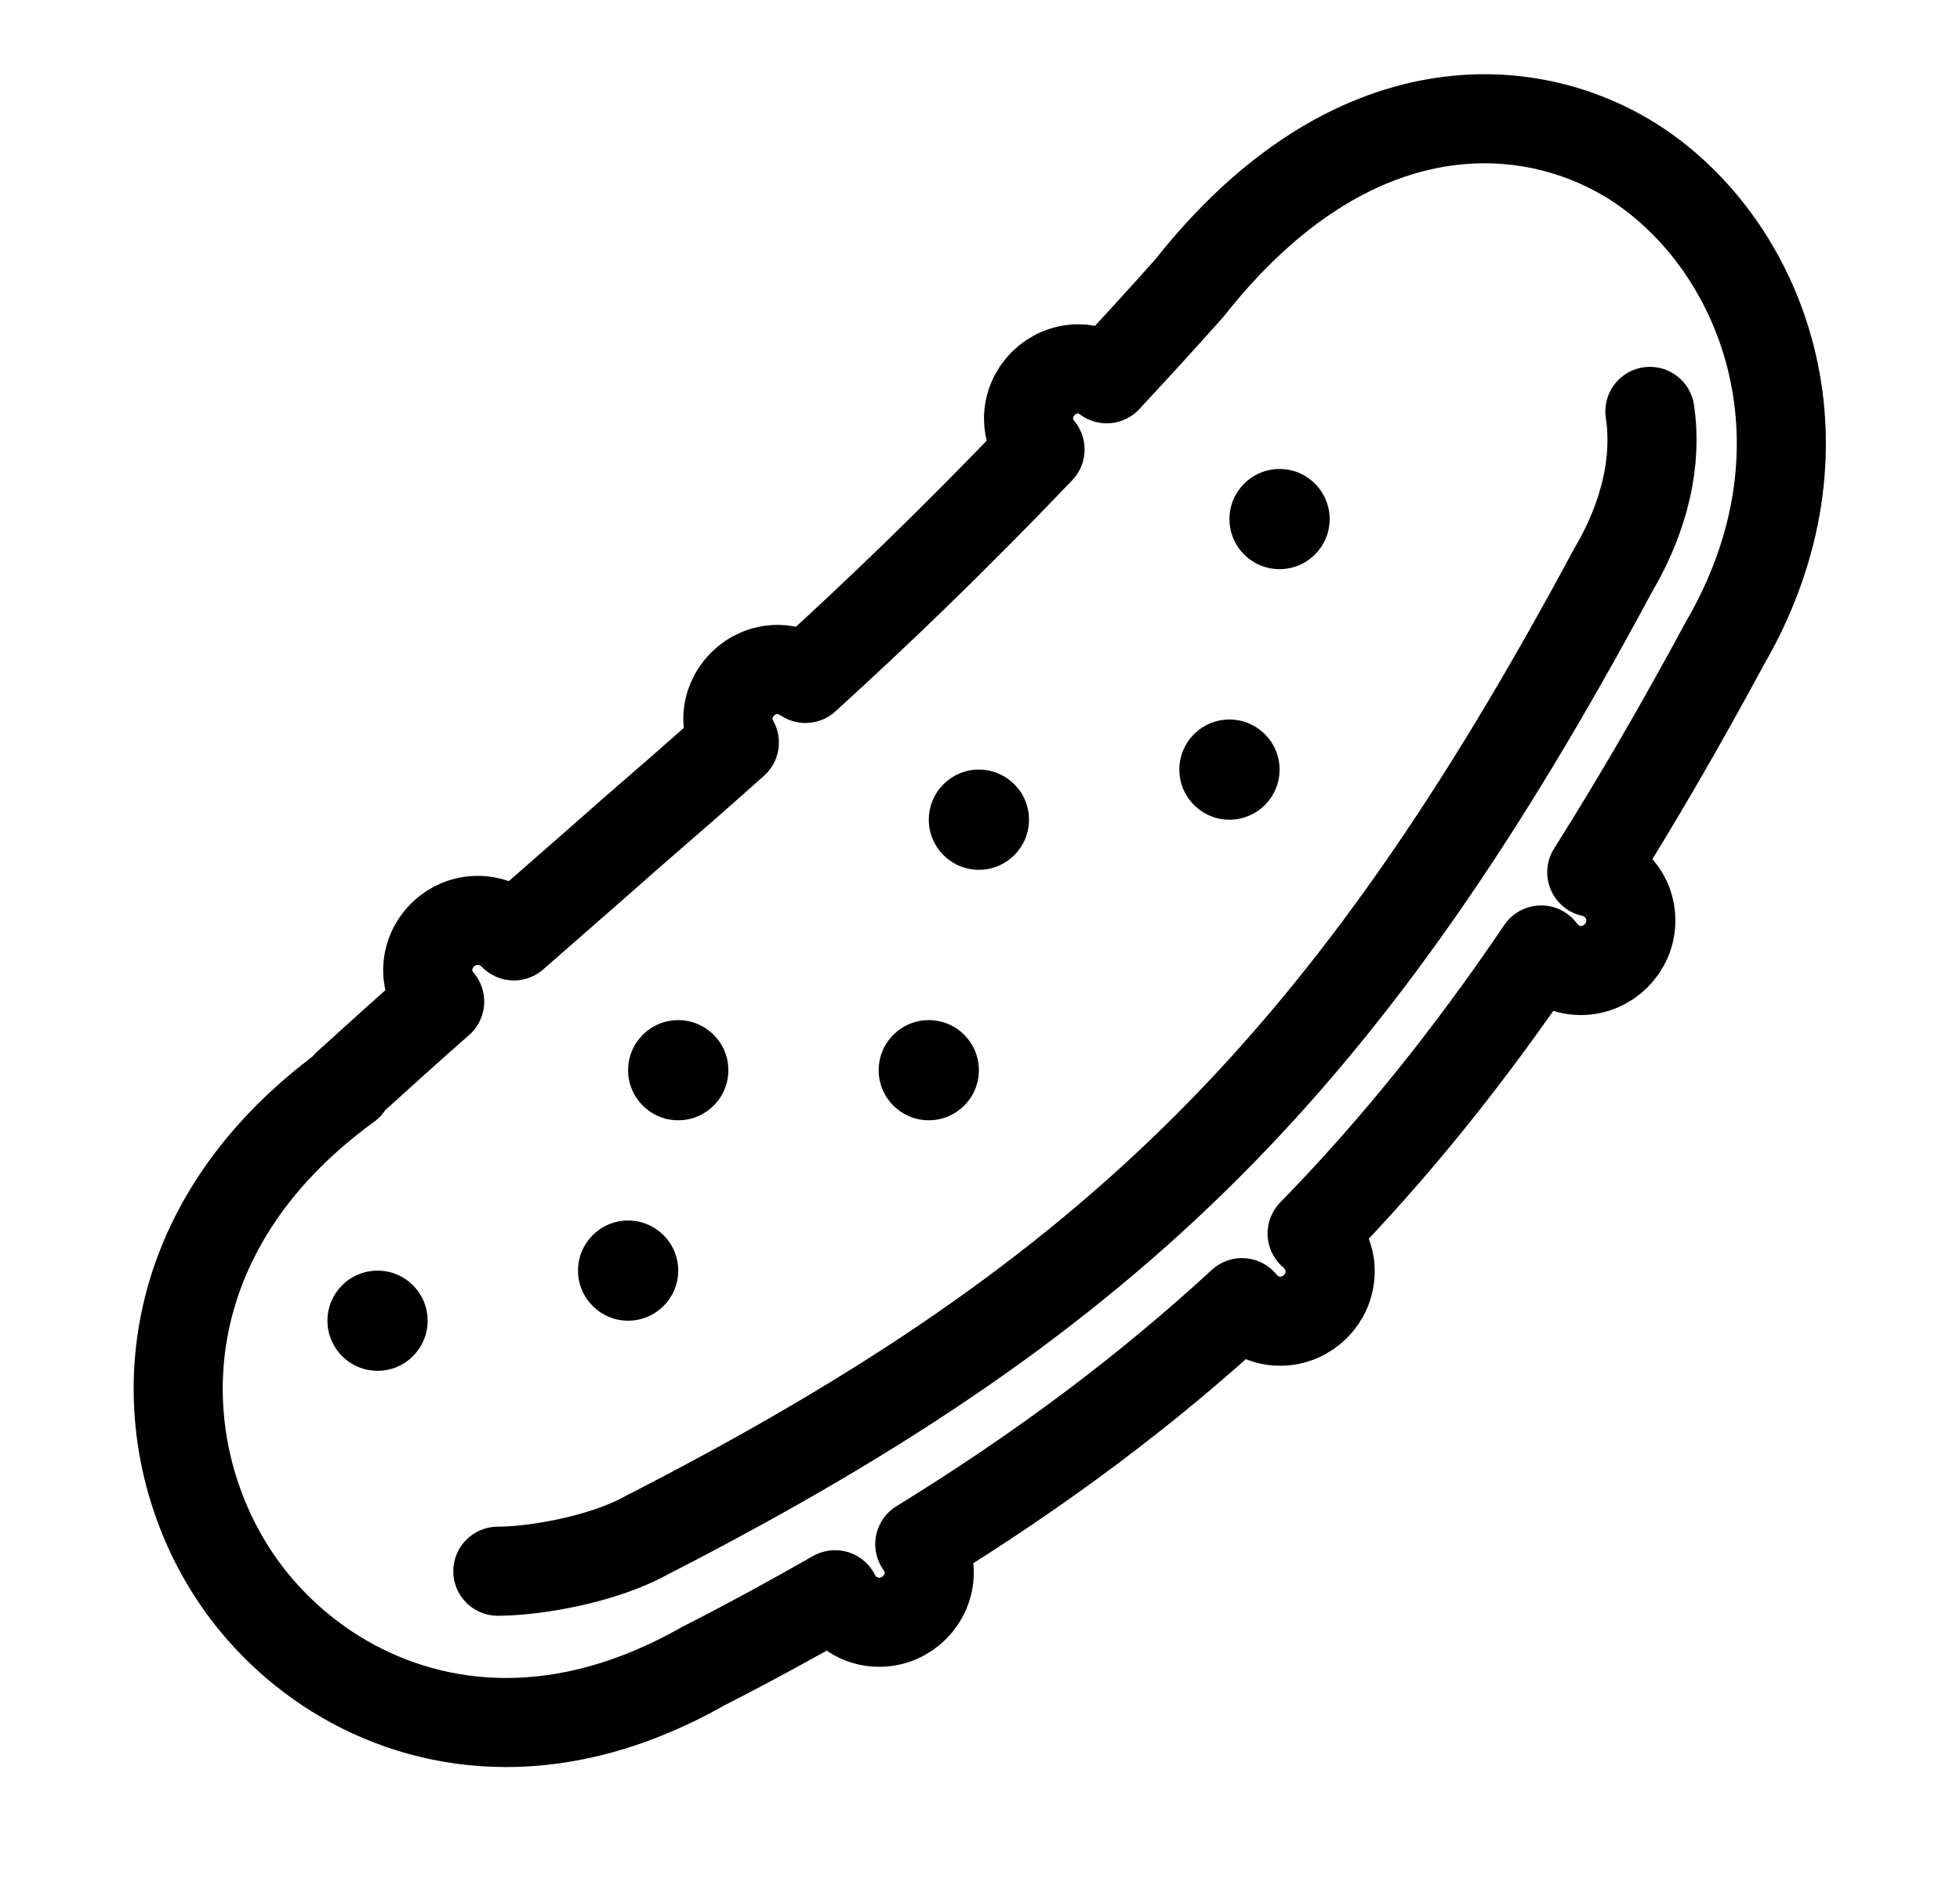 <svg width="33" height="32" viewBox="0 0 33 32" fill="none" xmlns="http://www.w3.org/2000/svg">
<path d="M21.544 9.585C21.078 9.585 20.7 9.208 20.7 8.742C20.7 8.276 21.078 7.898 21.544 7.898C22.01 7.898 22.387 8.276 22.387 8.742C22.387 9.208 22.01 9.585 21.544 9.585Z" fill="black"/>
<path d="M20.7 13.804C20.234 13.804 19.856 13.426 19.856 12.96C19.856 12.494 20.234 12.117 20.7 12.117C21.166 12.117 21.544 12.494 21.544 12.96C21.544 13.426 21.166 13.804 20.7 13.804Z" fill="black"/>
<path d="M16.481 14.648C16.015 14.648 15.638 14.27 15.638 13.804C15.638 13.338 16.015 12.96 16.481 12.96C16.947 12.96 17.325 13.338 17.325 13.804C17.325 14.27 16.947 14.648 16.481 14.648Z" fill="black"/>
<path d="M15.638 18.866C15.172 18.866 14.794 18.489 14.794 18.023C14.794 17.557 15.172 17.179 15.638 17.179C16.104 17.179 16.481 17.557 16.481 18.023C16.481 18.489 16.104 18.866 15.638 18.866Z" fill="black"/>
<path d="M11.419 18.866C10.953 18.866 10.575 18.489 10.575 18.023C10.575 17.557 10.953 17.179 11.419 17.179C11.885 17.179 12.263 17.557 12.263 18.023C12.263 18.489 11.885 18.866 11.419 18.866Z" fill="black"/>
<path d="M10.575 22.241C10.109 22.241 9.732 21.863 9.732 21.397C9.732 20.931 10.109 20.554 10.575 20.554C11.041 20.554 11.419 20.931 11.419 21.397C11.419 21.863 11.041 22.241 10.575 22.241Z" fill="black"/>
<path d="M6.357 23.085C5.891 23.085 5.513 22.707 5.513 22.241C5.513 21.775 5.891 21.398 6.357 21.398C6.823 21.398 7.2 21.775 7.2 22.241C7.2 22.707 6.823 23.085 6.357 23.085Z" fill="black"/>
<path d="M5.842 18.267C6.399 17.761 6.905 17.305 7.403 16.867C7.285 16.723 7.201 16.546 7.201 16.344C7.201 15.88 7.58 15.5 8.044 15.5C8.28 15.5 8.5 15.601 8.652 15.761C9.344 15.154 9.985 14.597 10.575 14.074C11.208 13.526 11.799 13.011 12.364 12.505C12.305 12.387 12.254 12.26 12.254 12.117C12.254 11.653 12.634 11.273 13.098 11.273C13.275 11.273 13.427 11.34 13.562 11.425C14.811 10.286 16.043 9.105 17.511 7.569C17.393 7.426 17.317 7.248 17.317 7.054C17.317 6.59 17.696 6.211 18.16 6.211C18.337 6.211 18.498 6.278 18.633 6.379C19.072 5.907 19.536 5.401 20.025 4.852C22.759 1.385 25.821 1.587 27.618 2.802C29.736 4.245 30.951 7.552 29.036 10.843C28.285 12.235 27.551 13.5 26.8 14.69C27.171 14.774 27.458 15.095 27.458 15.5C27.458 15.964 27.078 16.344 26.614 16.344C26.336 16.344 26.1 16.2 25.948 15.998C24.733 17.795 23.467 19.364 22.092 20.773C22.269 20.925 22.396 21.153 22.396 21.406C22.396 21.87 22.016 22.25 21.552 22.25C21.291 22.25 21.063 22.123 20.911 21.937C19.299 23.422 17.528 24.747 15.486 26.004C15.579 26.139 15.646 26.299 15.646 26.477C15.646 26.941 15.266 27.32 14.802 27.32C14.473 27.32 14.195 27.126 14.06 26.856C13.351 27.261 12.626 27.658 11.849 28.054C10.677 28.721 9.554 29.008 8.525 29.008C6.492 29.008 4.821 27.902 3.902 26.468C2.476 24.241 2.476 20.739 5.859 18.284L5.842 18.267Z" stroke="black" stroke-width="1.5" stroke-linecap="round" stroke-linejoin="round"/>
<path d="M27.779 6.928C27.905 7.763 27.694 8.683 27.18 9.569L27.146 9.628C22.725 17.862 18.793 21.785 11.006 25.793L10.921 25.835C10.17 26.266 8.989 26.46 8.382 26.46" stroke="black" stroke-width="1.5" stroke-linecap="round" stroke-linejoin="round"/>
</svg>
